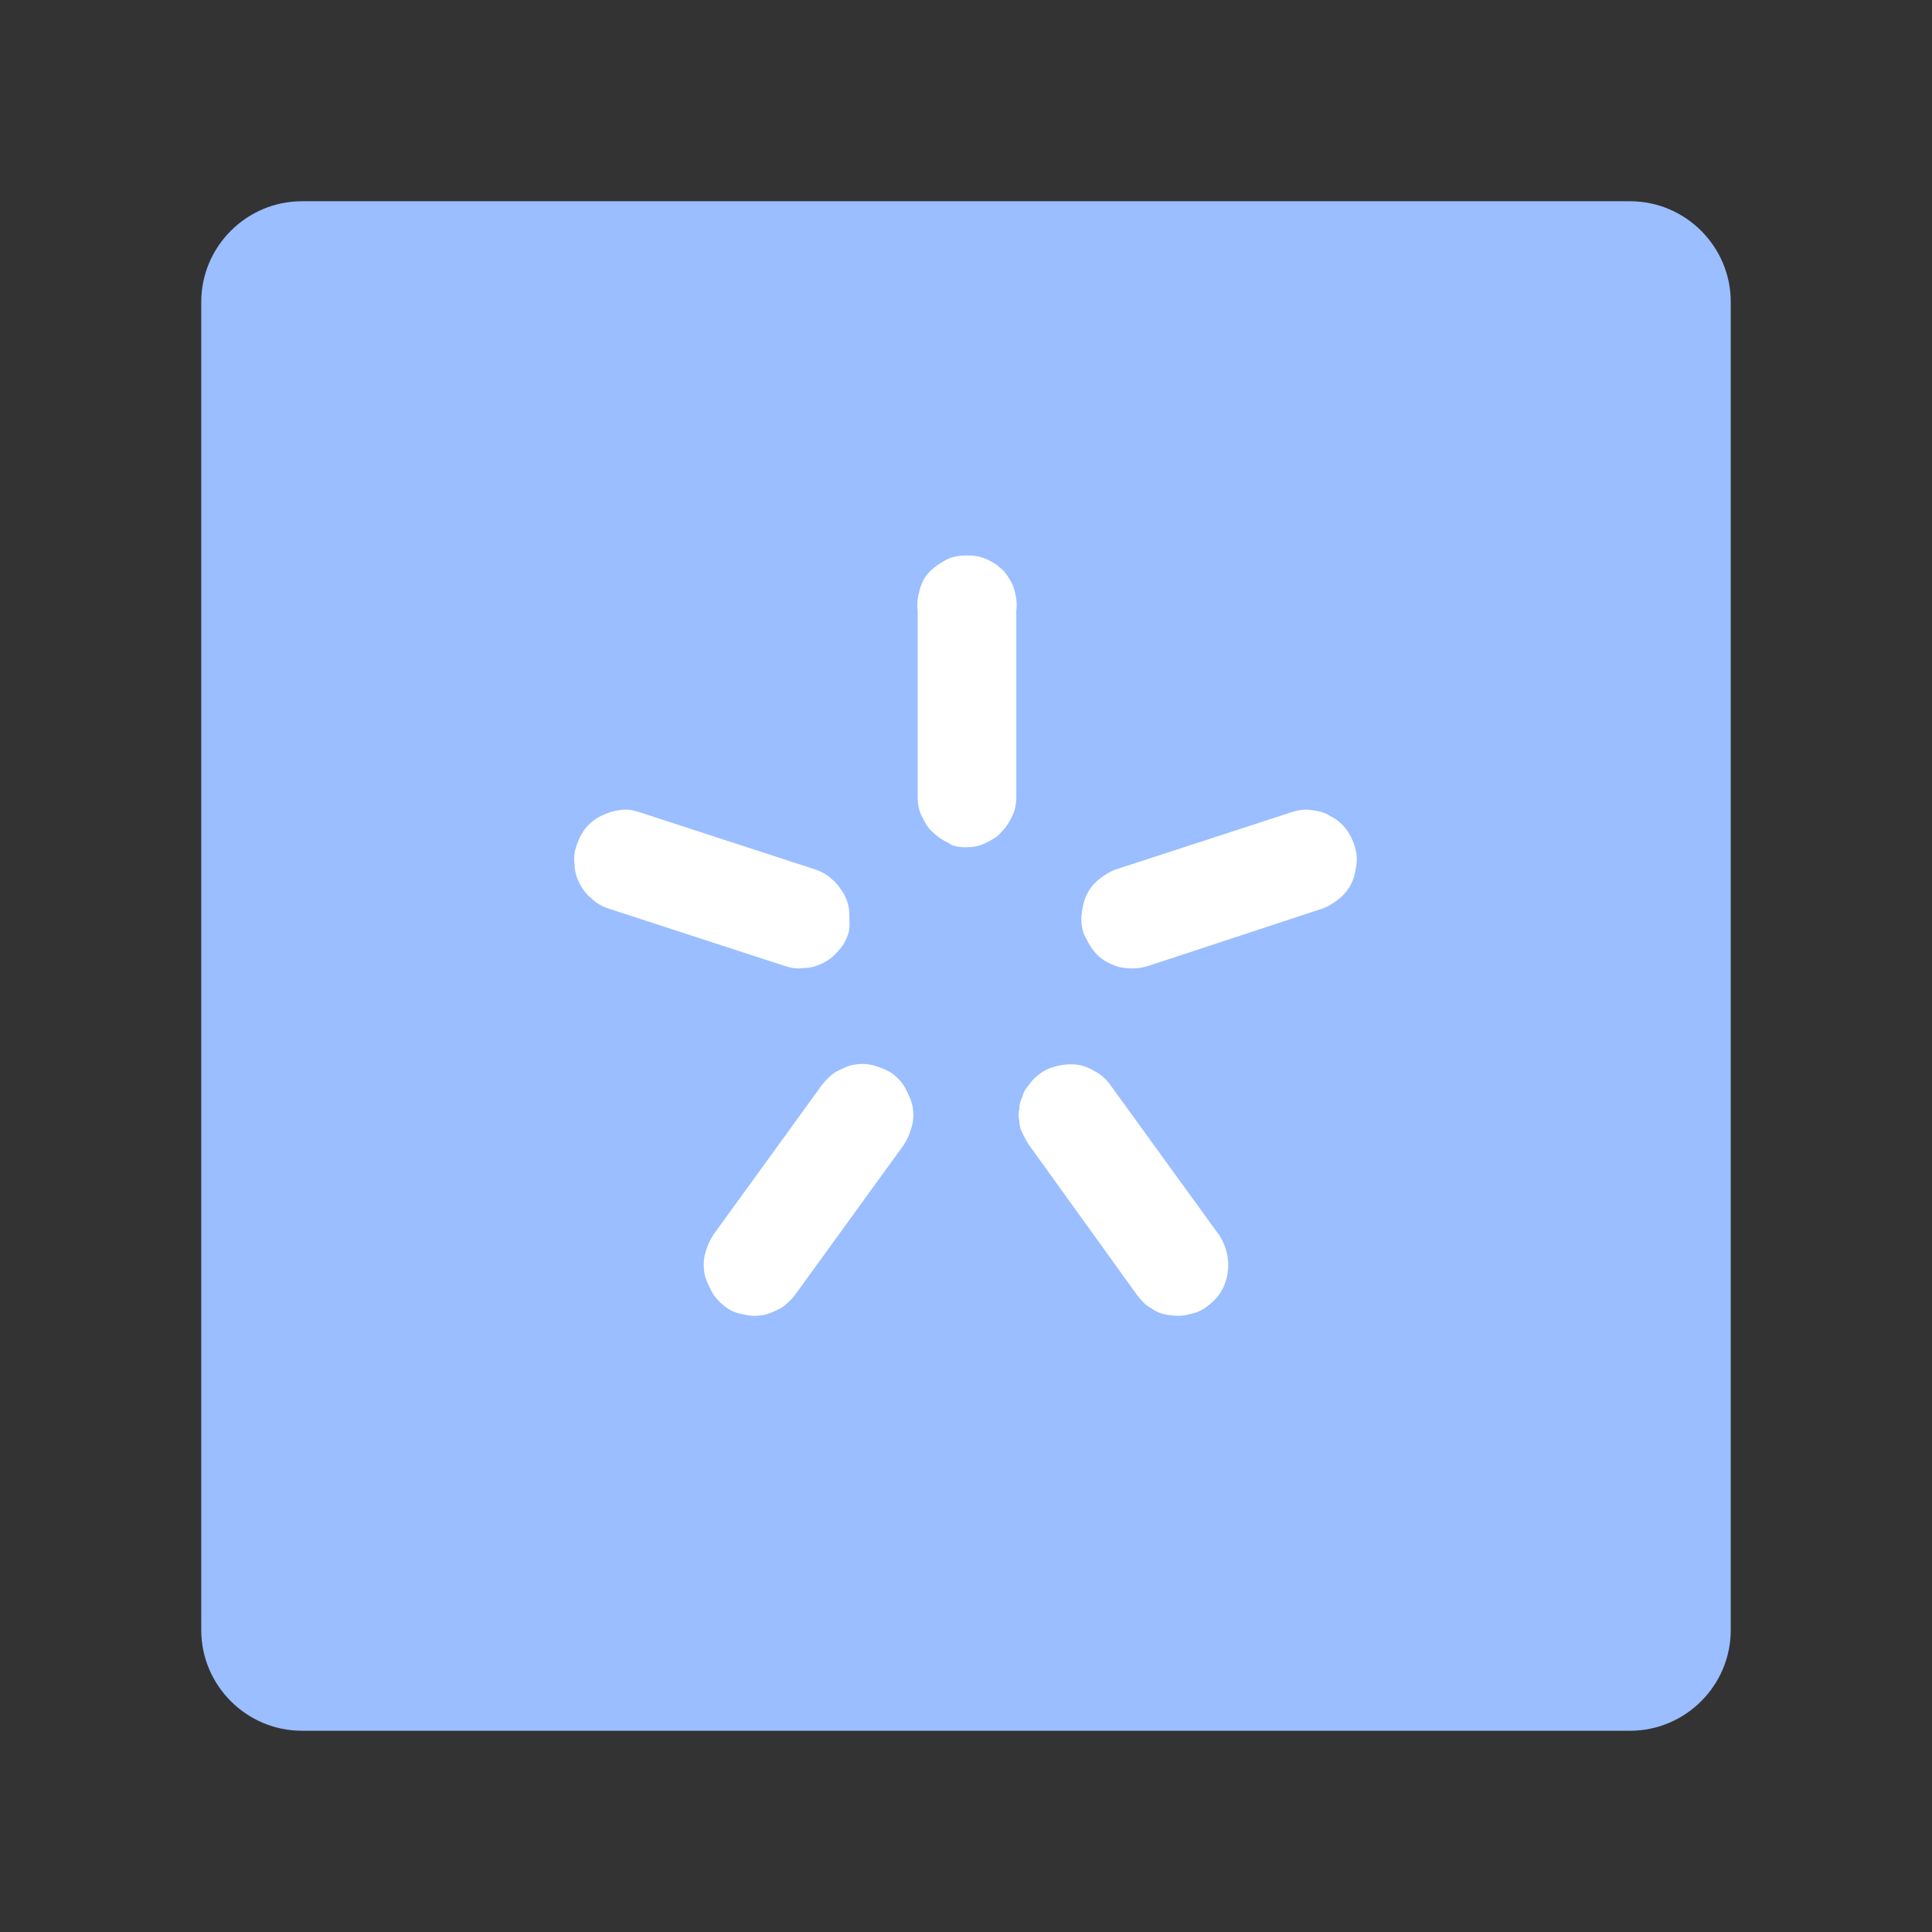 <?xml version="1.0" encoding="utf-8"?>
<!-- Generator: Adobe Illustrator 25.3.1, SVG Export Plug-In . SVG Version: 6.00 Build 0)  -->
<svg version="1.1" id="Layer_1" xmlns="http://www.w3.org/2000/svg" xmlns:xlink="http://www.w3.org/1999/xlink" x="0px" y="0px"
	 viewBox="0 0 192 192" style="enable-background:new 0 0 192 192;" xml:space="preserve">
<rect x="0" y="0" width="192" height="192" fill="#333333" stroke="none"/>
<style type="text/css">
	.st0{fill:#9ABEFF;enable-background:new    ;}
	.st1{fill:#FFFFFF;}
</style>
<path class="st0" d="M30,20h132c5.5,0,10,4.5,10,10v132c0,5.5-4.5,10-10,10H30c-5.5,0-10-4.5-10-10V30C20,24.5,24.5,20,30,20z"/>
<g>
	<path class="st1" d="M122,126.5c-0.2,1.4-0.9,2.5-2,3.3v0c-0.5,0.4-1.1,0.7-1.8,0.8c-0.6,0.2-1.3,0.2-2,0.1
		c-0.7-0.1-1.3-0.3-1.8-0.7c-0.6-0.3-1-0.8-1.4-1.3l-10.8-15c-0.2-0.3-0.4-0.7-0.6-1.1c-0.2-0.4-0.3-0.8-0.3-1.2
		c-0.1-0.4-0.1-0.8,0-1.2c0-0.4,0.1-0.8,0.3-1.2c0.1-0.4,0.3-0.8,0.6-1.1c0.2-0.3,0.5-0.7,0.8-0.9c0.3-0.3,0.6-0.5,1-0.7
		c0.4-0.2,0.8-0.3,1.2-0.4c1-0.2,2-0.2,2.9,0.2s1.7,0.9,2.3,1.8l10.8,14.9C121.9,123.9,122.2,125.2,122,126.5L122,126.5z"/>
	<path class="st1" d="M72,129.8c-0.5-0.4-1-0.9-1.3-1.5c-0.3-0.6-0.6-1.2-0.7-1.8c-0.1-0.7-0.1-1.3,0.1-2c0.2-0.7,0.4-1.2,0.8-1.8
		l10.8-14.9c0.4-0.5,0.9-1,1.4-1.3c0.6-0.3,1.2-0.6,1.8-0.7c0.7-0.1,1.3-0.1,2,0.1c0.6,0.2,1.2,0.4,1.8,0.8c0.5,0.4,1,0.9,1.3,1.5
		c0.3,0.6,0.6,1.2,0.7,1.8c0.1,0.7,0.1,1.3-0.1,2c-0.2,0.7-0.4,1.2-0.8,1.8L79,128.7c-0.4,0.5-0.9,1-1.4,1.3
		c-0.6,0.3-1.2,0.6-1.8,0.7c-0.7,0.1-1.3,0.1-2-0.1C73.1,130.5,72.5,130.2,72,129.8L72,129.8L72,129.8z"/>
	<path class="st1" d="M108.7,94.5c-0.4-0.5-0.7-1.1-1-1.7c-0.2-0.6-0.3-1.3-0.2-2s0.2-1.3,0.5-1.9c0.3-0.6,0.7-1.1,1.2-1.5
		c0.5-0.4,1.1-0.8,1.7-1l17.5-5.7c0.6-0.2,1.3-0.3,1.9-0.2c0.7,0.1,1.3,0.2,1.9,0.6c0.6,0.3,1.1,0.7,1.5,1.2
		c0.4,0.5,0.7,1.1,0.9,1.7c0.2,0.6,0.3,1.3,0.2,1.9c-0.1,0.7-0.2,1.3-0.5,1.9c-0.3,0.6-0.7,1.1-1.2,1.5c-0.5,0.4-1.1,0.8-1.7,1
		L114.1,96c-1,0.3-1.9,0.3-2.9,0.1C110.2,95.8,109.3,95.3,108.7,94.5L108.7,94.5z"/>
	<path class="st1" d="M84.3,92.8c-0.2,0.6-0.5,1.2-1,1.7c-0.4,0.5-0.9,0.9-1.5,1.2c-0.6,0.3-1.2,0.5-1.9,0.5c-0.7,0.1-1.3,0-1.9-0.2
		l-17.5-5.7c-0.6-0.2-1.2-0.5-1.7-1c-0.5-0.4-0.9-0.9-1.2-1.5c-0.3-0.6-0.5-1.2-0.5-1.9c-0.1-0.7,0-1.3,0.2-1.9
		c0.2-0.6,0.5-1.2,0.9-1.7c0.4-0.5,0.9-0.9,1.5-1.2c0.6-0.3,1.2-0.5,1.9-0.6c0.7-0.1,1.3,0,1.9,0.2L81,86.4c0.6,0.2,1.2,0.5,1.7,1
		c0.5,0.4,0.9,1,1.2,1.5c0.3,0.6,0.5,1.2,0.5,1.9S84.5,92.2,84.3,92.8z"/>
	<path class="st1" d="M96,84.2L96,84.2c0.6,0,1.3-0.1,1.9-0.4c0.6-0.3,1.2-0.6,1.6-1.1c0.5-0.5,0.8-1,1.1-1.6
		c0.3-0.6,0.4-1.3,0.4-1.9V60.7c0.1-0.7,0-1.4-0.2-2.1c-0.2-0.7-0.6-1.3-1-1.8c-0.5-0.5-1-0.9-1.7-1.2c-0.6-0.3-1.3-0.4-2-0.4
		c-0.7,0-1.4,0.1-2,0.4s-1.2,0.7-1.7,1.2c-0.5,0.5-0.8,1.1-1,1.8c-0.2,0.7-0.3,1.4-0.2,2.1v18.5c0,0.7,0.1,1.3,0.4,1.9
		c0.3,0.6,0.6,1.2,1.1,1.6c0.5,0.5,1,0.8,1.6,1.1C94.7,84.1,95.3,84.2,96,84.2L96,84.2L96,84.2L96,84.2z"/>
</g>
</svg>

